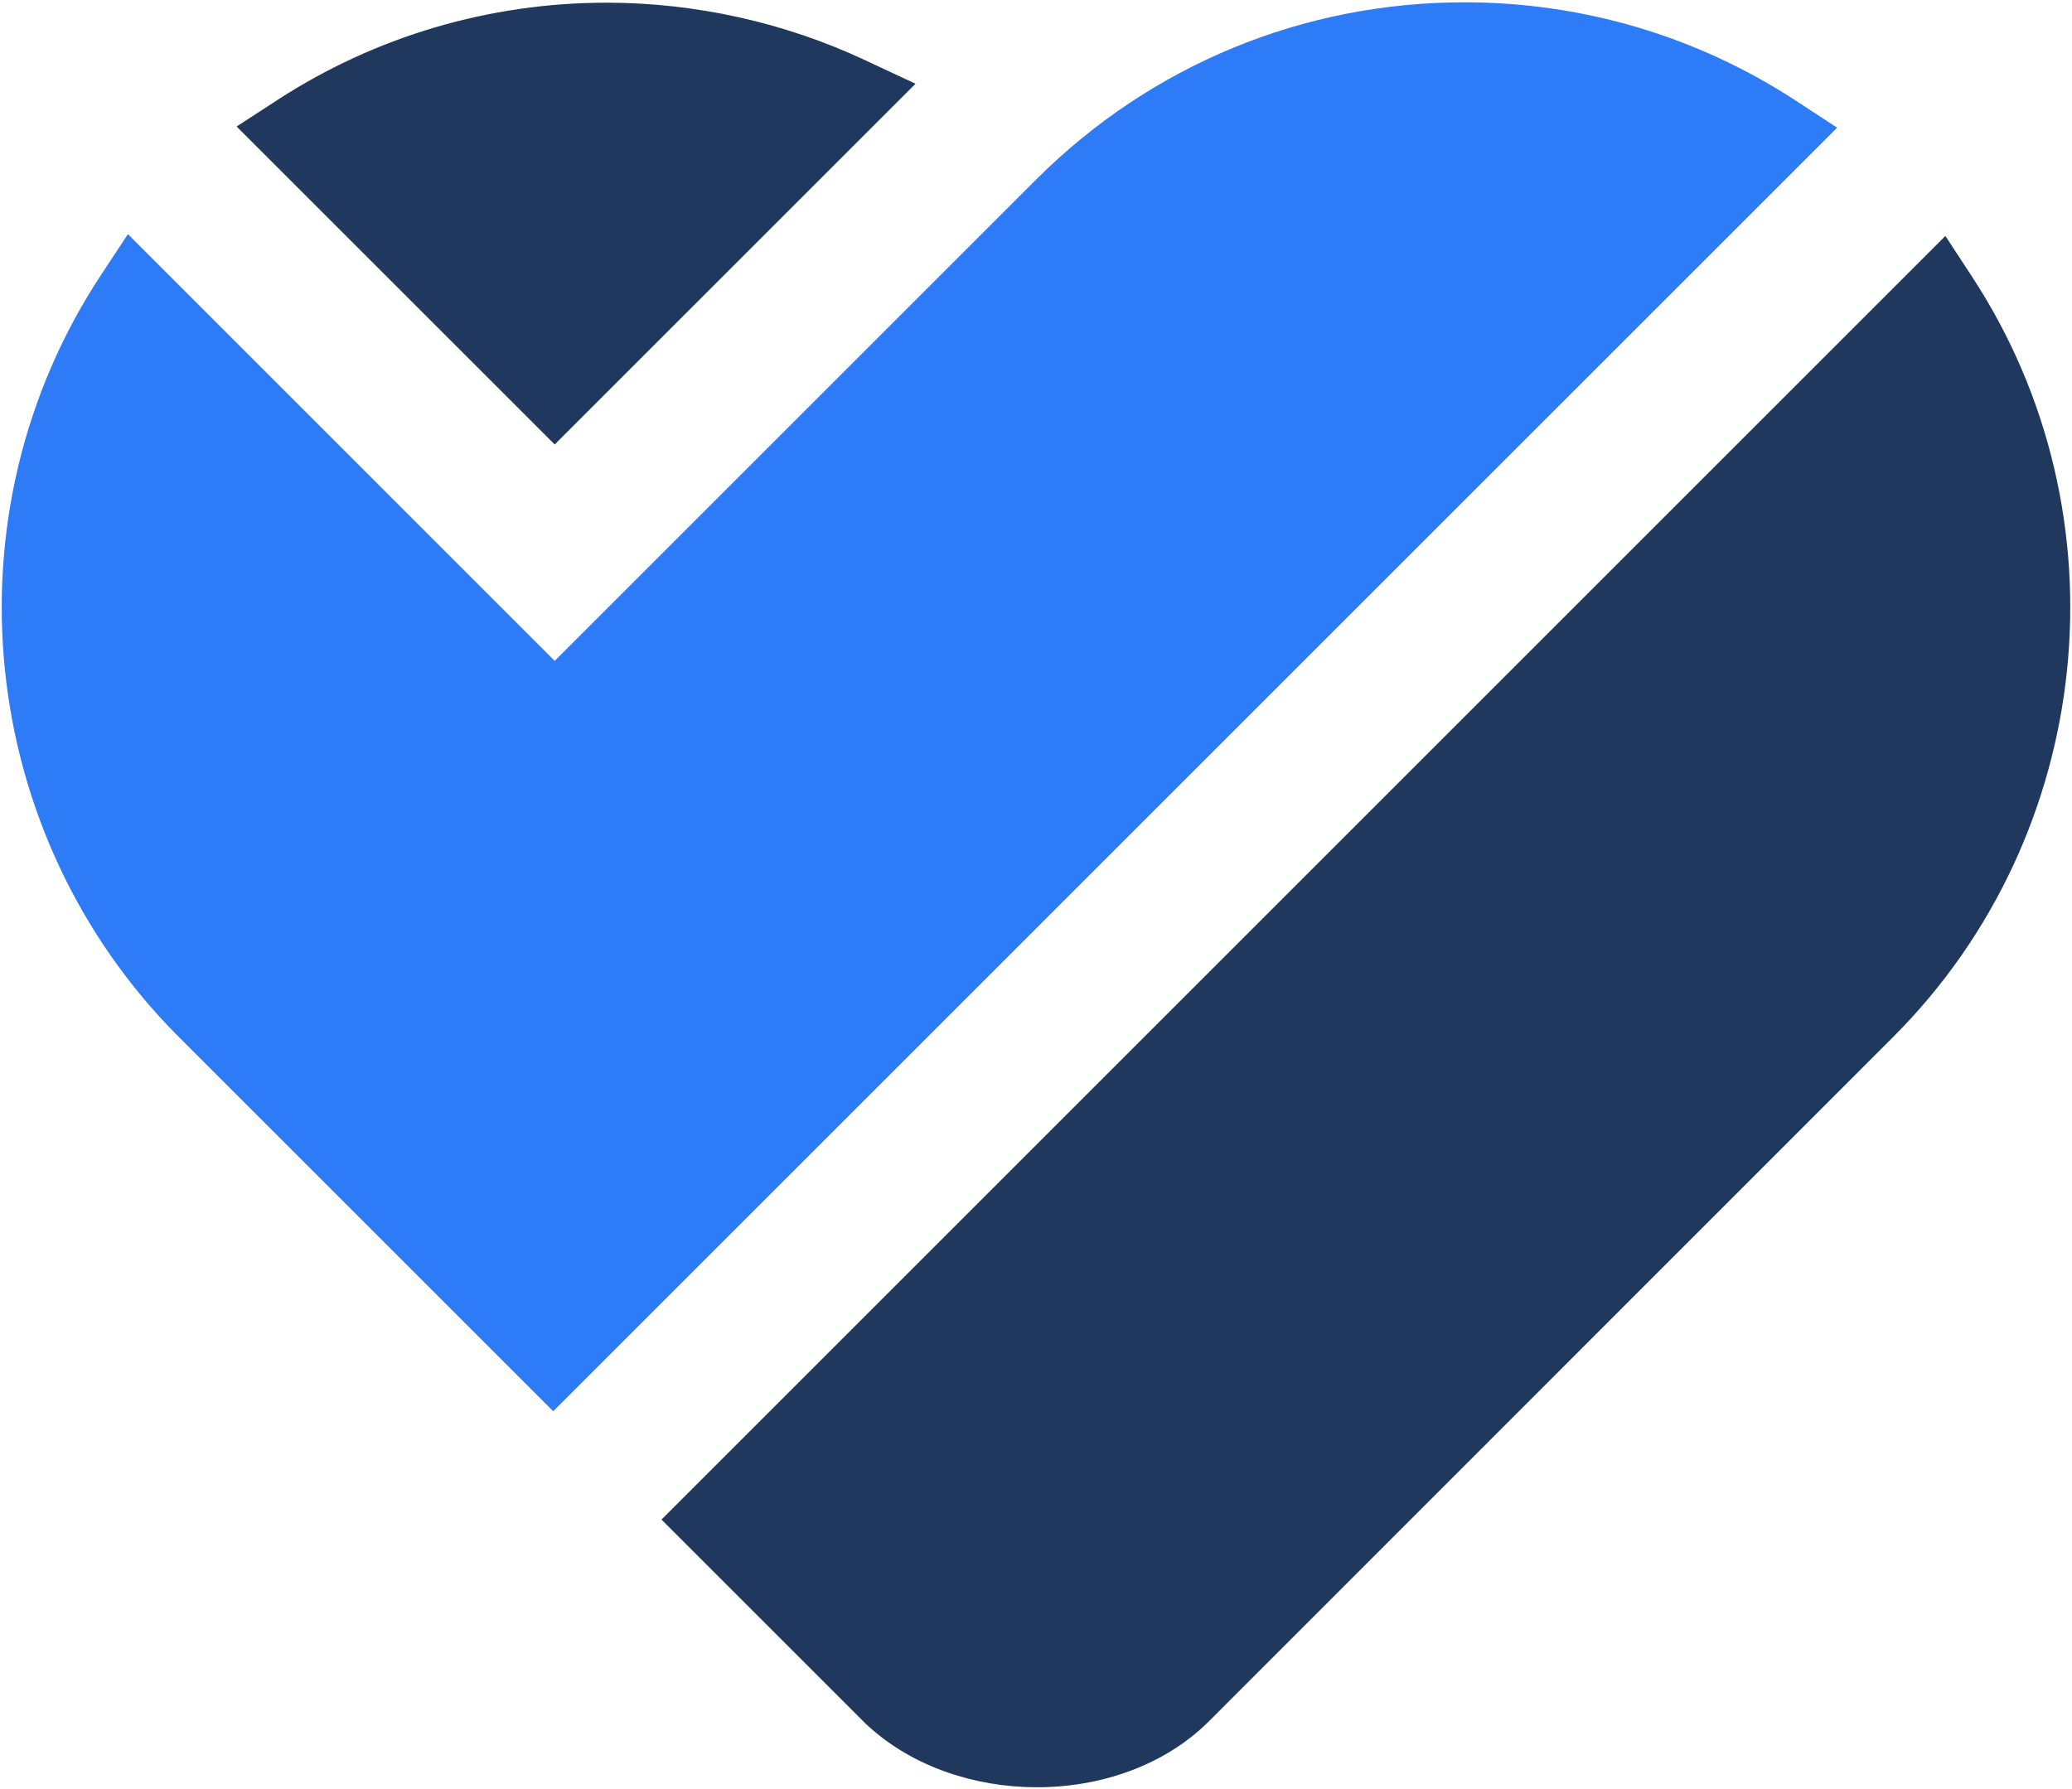 <svg width="718" height="620" viewBox="0 0 718 620" fill="none" xmlns="http://www.w3.org/2000/svg">
<path d="M81.992 43.842L96.235 34.591C130.151 12.574 169.577 0.933 210.244 0.933C240.912 0.933 271.768 7.778 299.477 20.72L317.25 29.031L192.22 154.057L81.992 43.842Z" fill="#20385D"/>
<path d="M61.952 359.404C-8.255 289.126 -19.563 178.021 35.049 95.229L44.332 81.159L192.221 229.06L359.294 61.987C398.923 22.523 451.541 0.8 507.481 0.8C548.541 0.8 588.299 12.629 622.458 34.994L636.607 44.257L191.696 489.14L61.952 359.404Z" fill="#2D7BF6"/>
<path d="M358.937 619.464C337.716 619.378 316.495 612.352 301.19 598.541L300.089 597.549L229.22 526.681L674.119 81.778L683.381 95.927C737.531 178.609 726.031 289.42 656.04 359.404C656.04 359.404 420.135 595.39 418.991 596.531C403.561 611.968 381.247 619.554 358.937 619.464Z" fill="#20385D"/>
</svg>
